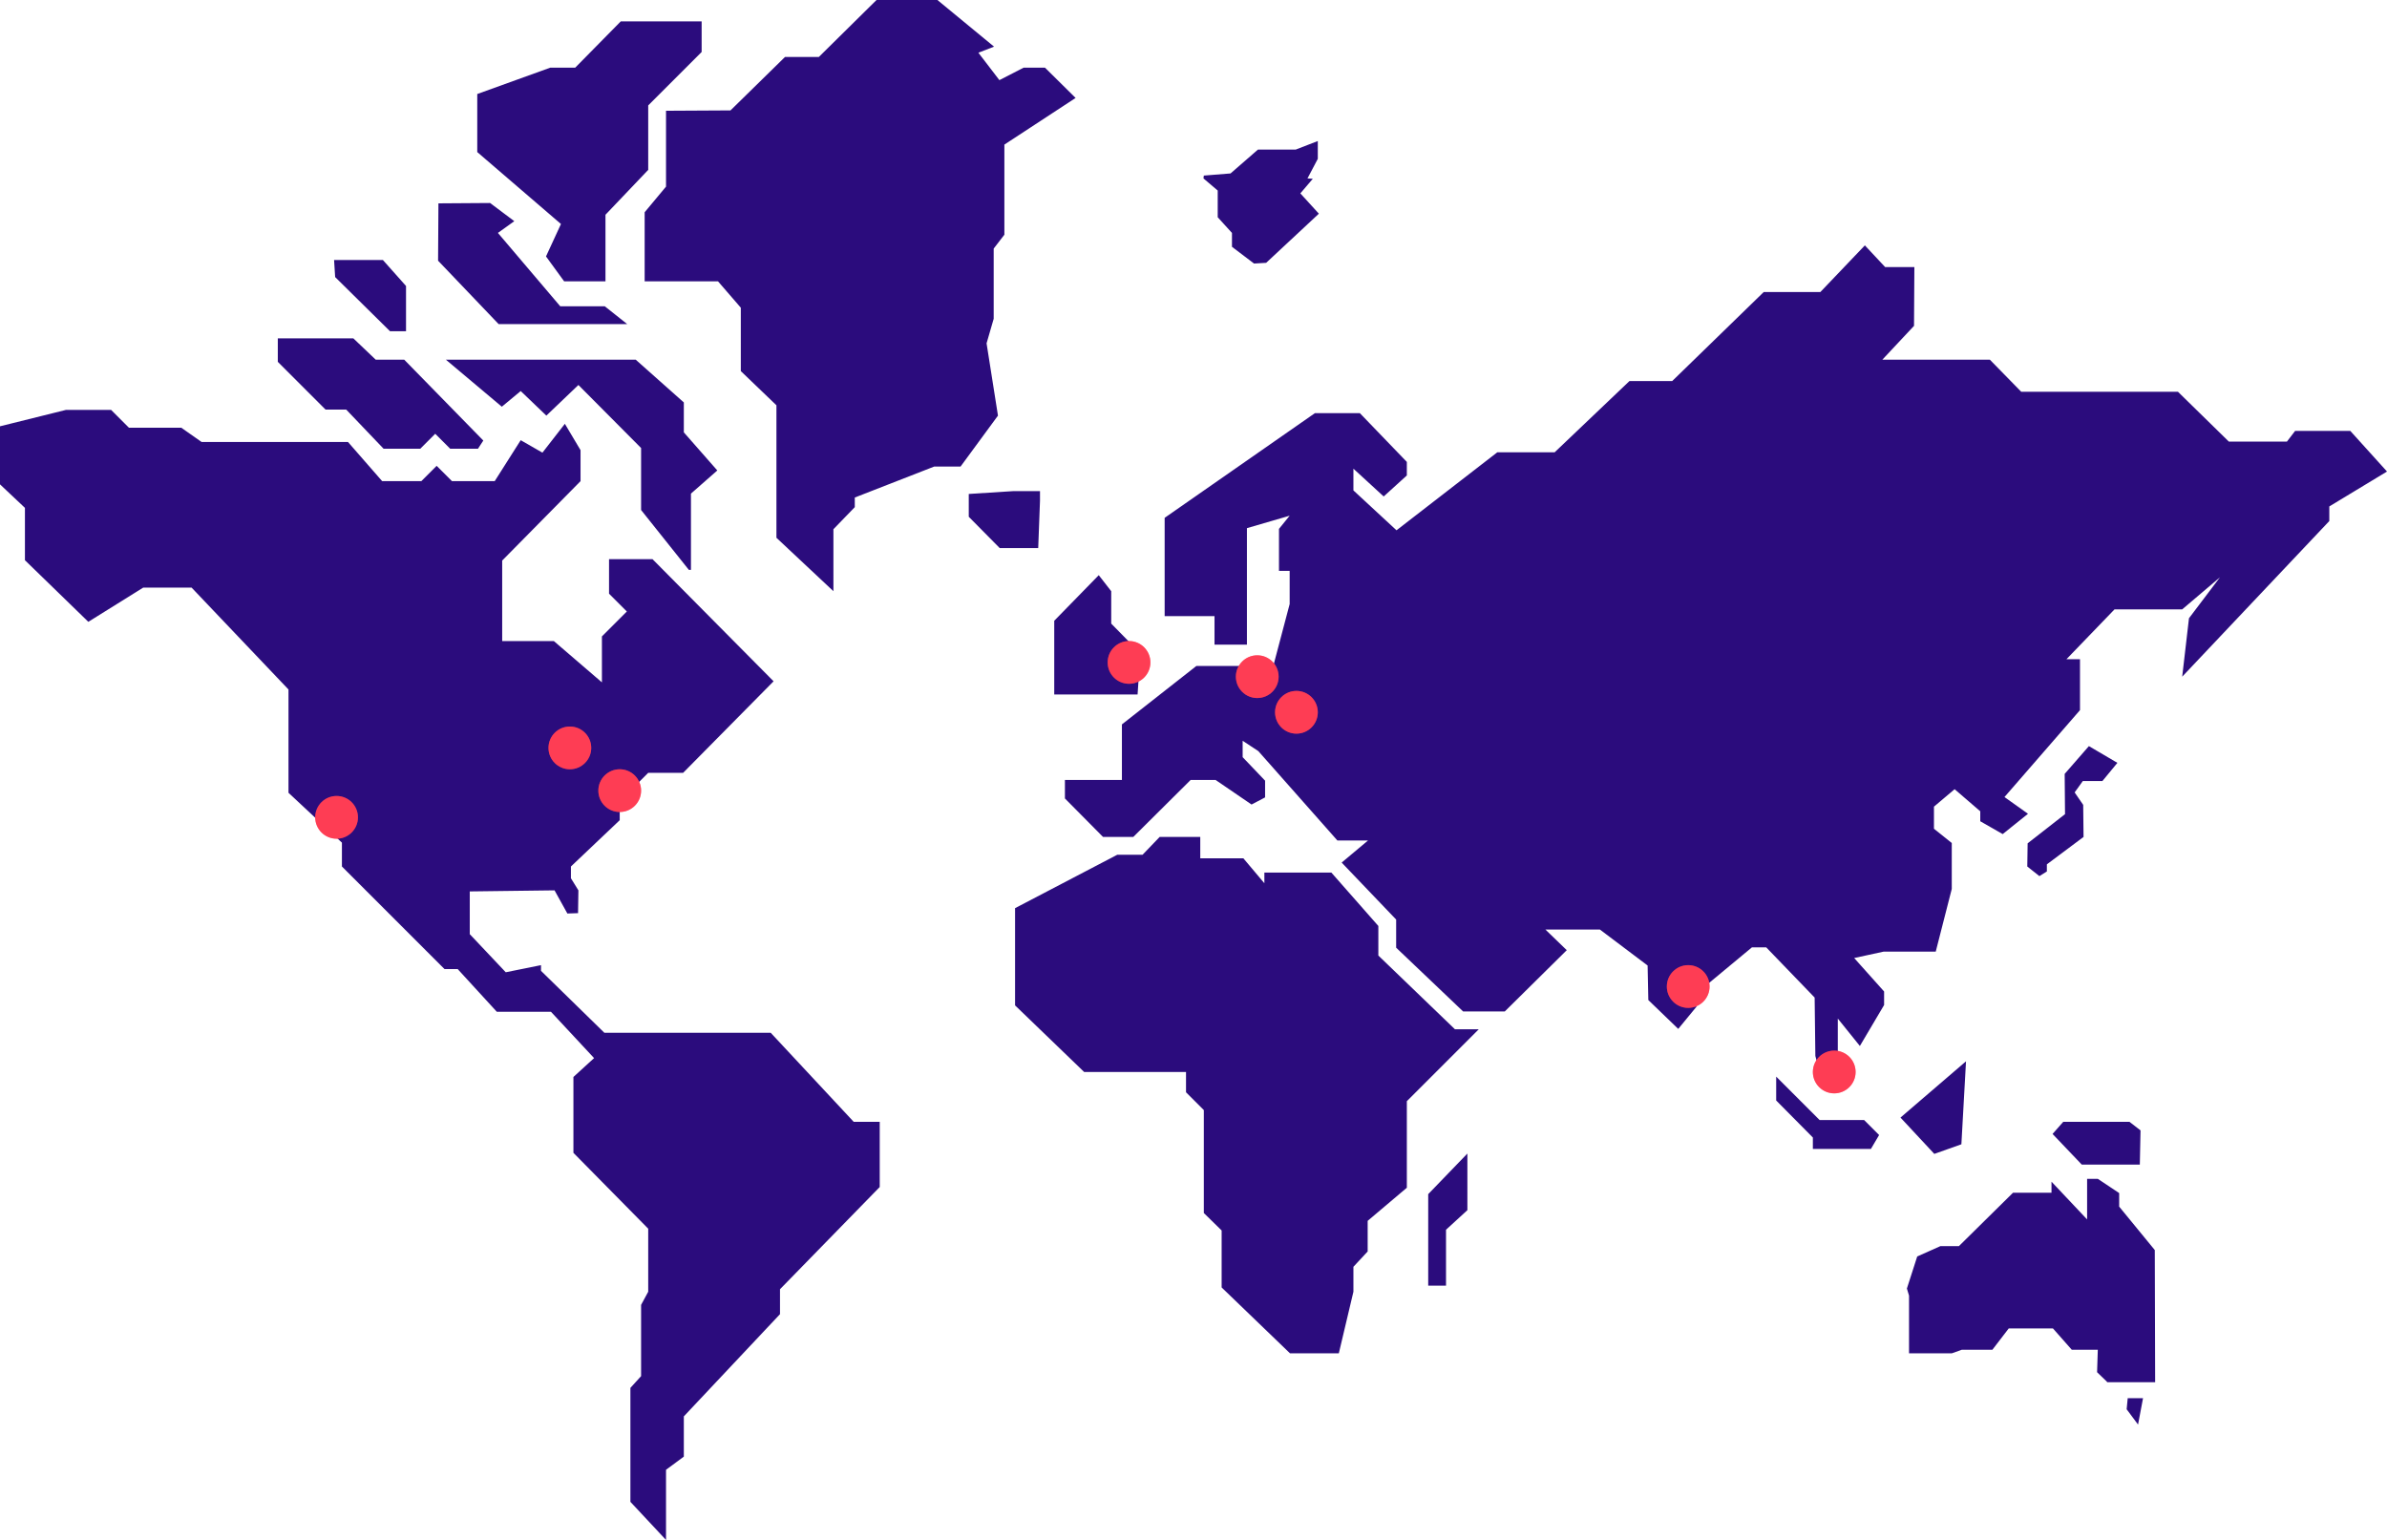 <svg id="Map-svg" viewBox="0 0 670.2 432.4" style="enable-background:new 0 0 670.2 432.4;" xml:space="preserve" version="1.1" xmlns="http://www.w3.org/2000/svg" xmlns:xlink="http://www.w3.org/1999/xlink">
      <defs>
         <linearGradient id="Map-gradient" x1="0%" y1="0%" x2="0%" y2="100%">
          <stop offset="0%" stop-color="#fff" stop-opacity="0.10" />
          <stop offset="100%" stop-color="#fff" stop-opacity="0.35" />
        </linearGradient>
        <clipPath id="Map-mask">
          <use xlink:href="#Map-globe"></use>
        </clipPath>
        <style>
          #Map-globe{
            fill: #2b0c7d;
          }
          .Pin-front{
  fill:#fe3d54;
 
  animation: bounce 1s infinite alternate;
  -webkit-animation: bounce 1s infinite alternate;
}
.Pin-front:nth-child(1) { animation-delay: .5s }
.Pin-front:nth-child(2) { animation-delay: 1s }
.Pin-front:nth-child(3) { animation-delay: 1.5s }
.Pin-front:nth-child(4) { animation-delay: 2s }
.Pin-back{
  fill:#fe3d54;
  
  animation: bounce 1s infinite alternate;
  -webkit-animation: bounce 1s infinite alternate;
}

@keyframes bounce {
  from {
    transform: translateY(0px);
  }
  to {
    transform: translateY(5%);
  }
}
@-webkit-keyframes bounce {
  from {
    transform: translateY(0px);
  }
  to {
    transform: translateY(5%);
  }
}
        </style>
      </defs>
      <g fill="url(#Map-gradient)" id="Map-shape">
        <path id="Map-globe" d="M338,49.3l7.5-0.6l7.7-6.7h10.6l6.2-2.4v5l-2.9,5.5l1.5,0.1l-3.5,4.1l5.2,5.7l-14.8,13.8l-3.4,0.2l-6.2-4.7l0,0
          v-3.9l-4-4.4v-7.5l-4-3.4L338,49.3L338,49.3z M312,166v9.1l10.7,10.9H320l-0.6,9H296v-20.7l12.5-12.8L312,166z M134,26.4l20.5-7.4h7
          l12.8-13h22.9H197v8.6l-15,15v18.1l-12,12.6V79h-11.6l-5.1-7l4.2-9.1L134,42.7V26.4z M201.4,132.1l-7.4,6.5V160h-0.6L180,143.2
          v-17.4l-17.6-17.7l-9,8.6l-7.2-6.9l-5.3,4.4L125.2,101h53.3l13.5,12v8.4L201.4,132.1z M123.1,57.1l14.5-0.1l6.8,5.1l-4.6,3.3
          L157.3,86h12.5l6.3,5H140l-17-17.8L123.1,57.1z M107.5,73l6.5,7.3V93h-4.5L94.1,77.8L93.8,73H107.5z M78,95h21.2l6.3,6h8l22.2,22.7
          l-1.5,2.3h-7.8l-4.2-4.2L118,126h-10.3l-10.5-11h-5.8L78,101.6V95z M247,315v18.3L219,362v7l-27,28.7V409l-5,3.7v19.7l-10-10.7v-32
          l3-3.3v-20l2-3.7V345l-21-21.3v-21.3l5.8-5.3l-12.1-13h-15.2l-11-12h-3.7L96,243.3v-6.7l-15-14v-29L53.8,165H40.2l-15.4,9.6L7,157.3
          v-14.7L0,136v-16.3l18.5-4.6h12.7l5,5h14.7l5.7,4h41.1l9.6,11h11l4.3-4.3l4.3,4.3h12l7.3-11.5l6.1,3.5l6.3-8.1l4.4,7.4v8.7l-22,22.3
          V180h14.5l13.5,11.6v-12.9l7-7l-5-5V157h12.2l34,34.3L191.8,217H182l-8,8v5.3l-13.7,13v3.3l2.1,3.4l-0.1,6.4l-3,0.1l-3.6-6.5
          l-23.8,0.3v12L142,273l9.9-2v1.6l17.8,17.4h46.7l23.3,25H247L247,315z M262.3,131l-22.3,8.7v2.7l-6,6.2V166l-16-15v-37.2l-10-9.6
          V86.4l-6.4-7.4H181V59.6l6-7.2V31.1l18.1-0.1l15.3-15h9.5l16.2-16h17.1l15.9,13.1l-4.4,1.7l5.9,7.7l6.8-3.5h6l8.6,8.5l-20,13.1v25.3
          l-3,3.9v19.7l-2,6.9l3.2,20.3L269.7,131H262.3z M272,145.1v-6.4l12.5-0.8h7.5v2.7l-0.5,13.3h-10.8L272,145.1z M412,339.8l-6,5.5V361
          h-5v-25.7l11-11.4V339.8z M395,309.2v24.3l-11,9.3v8.6l-4,4.3v7l-4.1,17.3h-13.7L343,361.5v-16l-5-4.9v-28.9l-5-5V301h-28.6
          L285,282.3V255l28.7-15h7.1l4.8-5H337v6h12.1l5.9,7v-3h18.8l13.2,15v8.3l21.5,20.7h6.7L395,309.2z M525.3,322.6H509v-3.2L498.7,309
          v-6.7l12.2,12.2h12.5l4.2,4.2L525.3,322.6z M600.3,400l-3.2-4.3l0.3-3.1h4.3L600.3,400z M591.6,388l-2.8-2.7l0.2-6.3h-7.3l-5.3-6
          H564l-4.6,6h-8.6l-2.8,1h-12v-16.2l-0.6-2l2.9-9l6.5-2.9h5.2l15.2-15H576v-3.1l10,10.6V331h3l6,4v3.8l10,12.2l0.1,37.1h-13.5V388z
           M533.6,313.8L552,298l-1.3,23.3l-7.6,2.7L533.6,313.8z M590.3,219.3h-5.5l-2.3,3.2l2.4,3.5l0.1,9l-10.3,7.7v2l-2.1,1.3l-3.4-2.7
          l0.1-6.5l10.5-8.2l-0.1-11.3l6.8-7.8l8,4.7L590.3,219.3z M600.8,327h-16.3l-8.2-8.6l3-3.4h18.6l3.1,2.4L600.8,327z M654,142.2v4.1
          L612.7,190l1.9-16.4l8.7-11.5l-10.6,9h-19l-13.5,14h3.8v14.3l-21.2,24.4l6.6,4.7l-7.1,5.7l-6.3-3.6v-2.8l-7.2-6.2l-5.8,4.9v6.2l5,4
          v12.9l-4.5,17.6h-14.6l-8.3,1.8l8.4,9.4v3.8l-6.8,11.5L516,286v9.3l2.1,3.2l-0.6,6l-5.8-0.5l-2-7.5l-0.2-16.4L495.9,266h-4
          l-15.3,12.7l-0.3,4l-5.1,6.2l-8.4-8.1l-0.2-9.7L449.2,261h-15.3l6,5.8L422.5,284h-11.7L392,266.1v-7.9l-15.3-16l7.4-6.2h-8.6
          l-22.2-25.1l-4.4-2.9v4.6l6.3,6.6v4.7l-3.8,2l-10.1-6.9h-7l-16.1,16h-8.5L299,224.2V219h16v-15.6l20.9-16.4h21.6l4.6-17.4v-9.3h-3
          v-11.8l3-3.7l-12,3.5V181H341v-8h-14v-27.6l42.2-29.4h12.6l13.2,13.7v3.8l-6.5,5.9l-8.5-7.8v6.1l12.1,11.2l28.3-21.9h16.1l21-20h12
          l25.7-25h15.9l12.5-13.1l5.7,6.1h8.2l-0.1,16.5l-8.9,9.5h30.2l8.8,9h44l14.3,14h16.3l2.3-3h15.5l10.3,11.4L654,142.2z"></path>
        <g data-location="TR">
          <circle class="Pin-back" cx="160" cy="210" r="6" fill="#fff" fill-opacity="0.5" />
          <circle class="Pin-front" cx="160" cy="210" r="6" fill="#fff" />
        </g>
        <g data-location="NY">
          <circle class="Pin-back" cx="174" cy="222" r="6" fill="#fff" fill-opacity="0.5" />
          <circle class="Pin-front" cx="174" cy="222" r="6" fill="#fff" />
        </g>
        <g data-location="SF">
          <circle class="Pin-back" cx="94.5" cy="229.5" r="6" fill="#fff" fill-opacity="0.5" />
          <circle class="Pin-front" cx="94.5" cy="229.5" r="6" fill="#fff" />
        </g>
        <g data-location="AM">
          <circle class="Pin-back" cx="353" cy="190" r="6" fill="#fff" fill-opacity="0.5" />
          <circle class="Pin-front" cx="353" cy="190" r="6" fill="#fff" />
        </g>
        <g data-location="LN">
          <circle class="Pin-back" cx="317" cy="186" r="6" fill="#fff" fill-opacity="0.5" />
          <circle class="Pin-front" cx="317" cy="186" r="6" fill="#fff" />
        </g>
        <g data-location="FR">
          <circle class="Pin-back" cx="364" cy="200" r="6" fill="#fff" fill-opacity="0.5" />
          <circle class="Pin-front" cx="364" cy="200" r="6" fill="#fff" />
        </g>
        <g data-location="SP">
          <circle class="Pin-back" cx="515" cy="301" r="6" fill="#fff" fill-opacity="0.5" />
          <circle class="Pin-front" cx="515" cy="301" r="6" fill="#fff" />
        </g>
        <g data-location="BLR">
          <circle class="Pin-back" cx="474" cy="277" r="6" fill="#fff" fill-opacity="0.5" />
          <circle class="Pin-front" cx="474" cy="277" r="6" fill="#fff" />
        </g>
      </g>
    </svg>